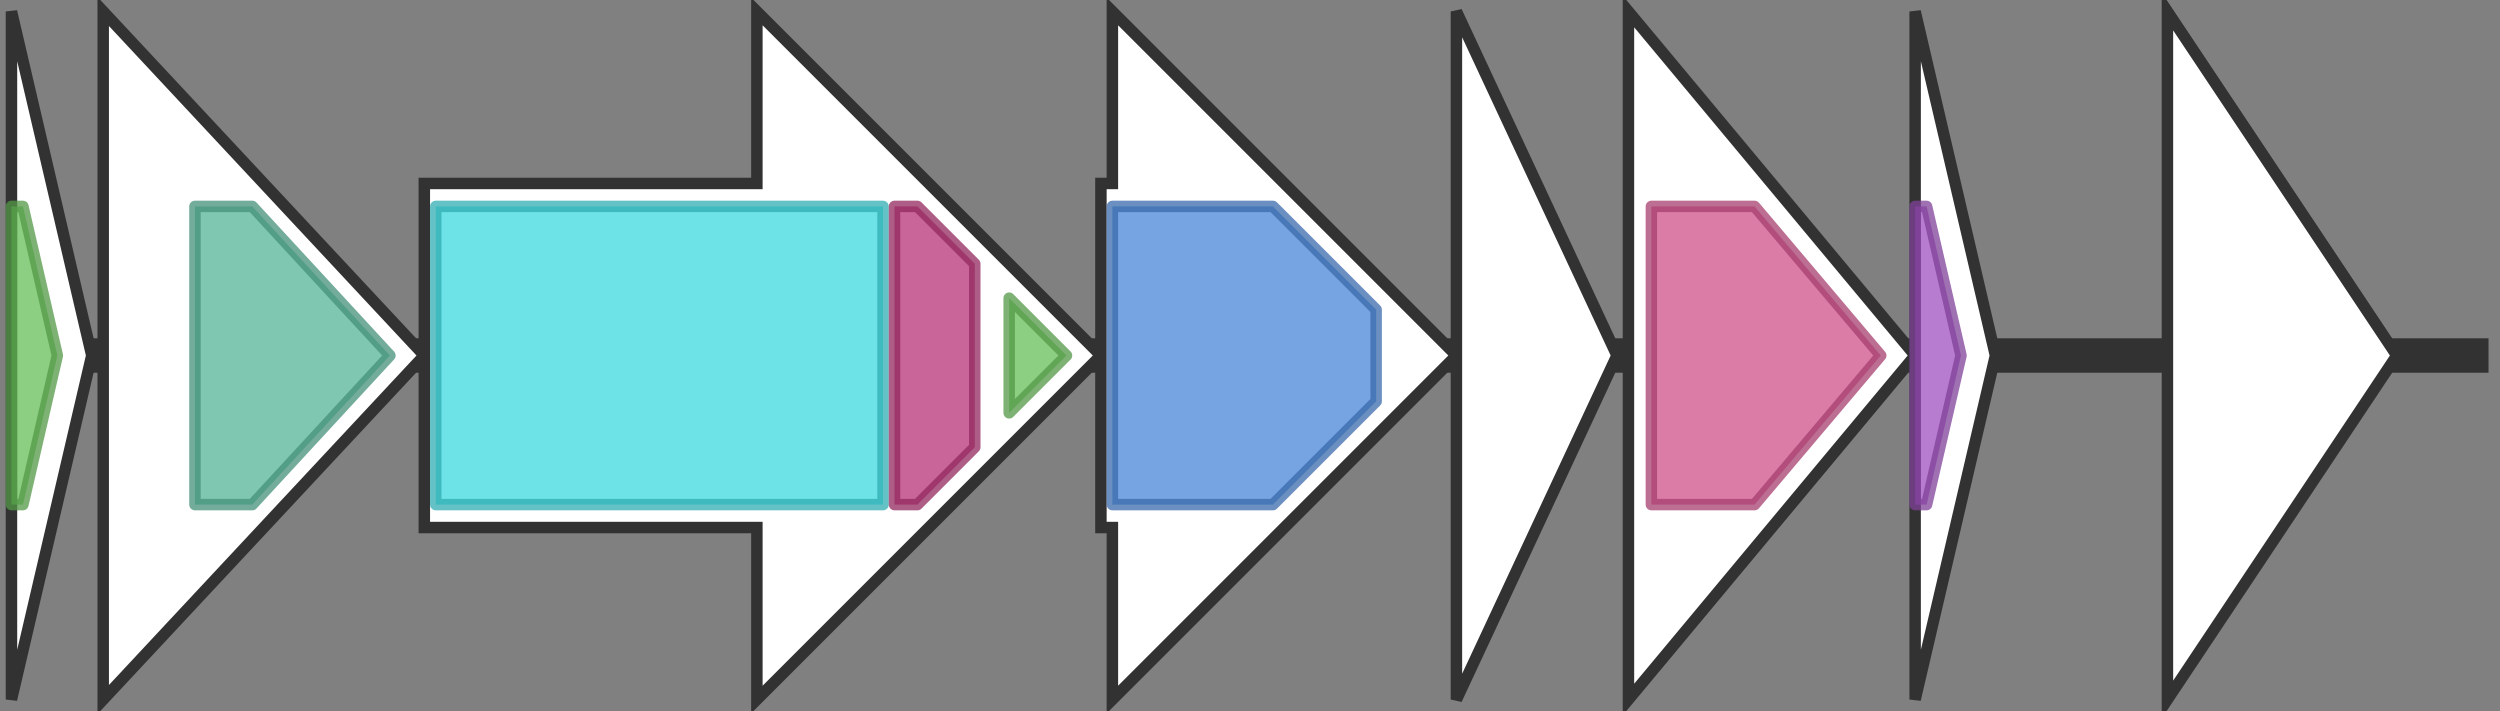 <svg version="1.1" baseProfile="full" xmlns="http://www.w3.org/2000/svg" width="218" height="62">
	<rect width="100%" height="100%" fill="#808080" stroke="none"/>
	<line x1="1" y1="31" x2="217" y2="31" style="stroke:rgb(50,50,50); stroke-width:3 "/>
	<g>
		<polygon class="NoName" points="1,16 1,16 1,1 8,31 1,61 1,46 1,46" fill="rgb(255,255,255)" fill-opacity="1.0" stroke="rgb(50,50,50)" stroke-width="1" />
		<g>
			<title>PF00550</title>
			<polygon class="PF00550" points="1,18 2,18 5,31 2,44 1,44" stroke-linejoin="round" width="6" height="26" fill="rgb(103,191,88)" stroke="rgb(82,152,70)" stroke-width="1" opacity="0.75" />
		</g>
	</g>
	<g>
		<polygon class="NoName" points="9,16 9,16 9,1 37,31 9,61 9,46 9,46" fill="rgb(255,255,255)" fill-opacity="1.0" stroke="rgb(50,50,50)" stroke-width="1" />
		<g>
			<title>PF00561</title>
			<polygon class="PF00561" points="17,18 22,18 34,31 22,44 17,44" stroke-linejoin="round" width="18" height="26" fill="rgb(86,180,151)" stroke="rgb(68,144,120)" stroke-width="1" opacity="0.75" />
		</g>
	</g>
	<g>
		<polygon class="NoName" points="37,16 66,16 66,1 96,31 66,61 66,46 37,46" fill="rgb(255,255,255)" fill-opacity="1.0" stroke="rgb(50,50,50)" stroke-width="1" />
		<g>
			<title>PF00501</title>
			<rect class="PF00501" x="38" y="18" stroke-linejoin="round" width="39" height="26" fill="rgb(60,217,223)" stroke="rgb(48,173,178)" stroke-width="1" opacity="0.75" />
		</g>
		<g>
			<title>PF13193</title>
			<polygon class="PF13193" points="78,18 80,18 85,23 85,39 80,44 78,44" stroke-linejoin="round" width="7" height="26" fill="rgb(182,50,118)" stroke="rgb(145,39,94)" stroke-width="1" opacity="0.75" />
		</g>
		<g>
			<title>PF00550</title>
			<polygon class="PF00550" points="88,26 93,31 88,36" stroke-linejoin="round" width="6" height="26" fill="rgb(103,191,88)" stroke="rgb(82,152,70)" stroke-width="1" opacity="0.75" />
		</g>
	</g>
	<g>
		<polygon class="NoName" points="96,16 97,16 97,1 127,31 97,61 97,46 96,46" fill="rgb(255,255,255)" fill-opacity="1.0" stroke="rgb(50,50,50)" stroke-width="1" />
		<g>
			<title>PF05721</title>
			<polygon class="PF05721" points="97,18 111,18 120,27 120,35 111,44 97,44" stroke-linejoin="round" width="23" height="26" fill="rgb(72,132,214)" stroke="rgb(57,105,171)" stroke-width="1" opacity="0.75" />
		</g>
	</g>
	<g>
		<polygon class="NoName" points="127,16 127,16 127,1 141,31 127,61 127,46 127,46" fill="rgb(255,255,255)" fill-opacity="1.0" stroke="rgb(50,50,50)" stroke-width="1" />
	</g>
	<g>
		<polygon class="NoName" points="142,16 142,16 142,1 167,31 142,61 142,46 142,46" fill="rgb(255,255,255)" fill-opacity="1.0" stroke="rgb(50,50,50)" stroke-width="1" />
		<g>
			<title>PF00975</title>
			<polygon class="PF00975" points="144,18 153,18 164,31 153,44 144,44" stroke-linejoin="round" width="21" height="26" fill="rgb(207,80,138)" stroke="rgb(165,63,110)" stroke-width="1" opacity="0.75" />
		</g>
	</g>
	<g>
		<polygon class="NoName" points="167,16 167,16 167,1 174,31 167,61 167,46 167,46" fill="rgb(255,255,255)" fill-opacity="1.0" stroke="rgb(50,50,50)" stroke-width="1" />
		<g>
			<title>PF01411</title>
			<polygon class="PF01411" points="167,18 168,18 171,31 168,44 167,44" stroke-linejoin="round" width="6" height="26" fill="rgb(159,80,191)" stroke="rgb(127,64,152)" stroke-width="1" opacity="0.75" />
		</g>
	</g>
	<g>
		<polygon class="NoName" points="189,16 189,16 189,1 209,31 189,61 189,46 189,46" fill="rgb(255,255,255)" fill-opacity="1.0" stroke="rgb(50,50,50)" stroke-width="1" />
	</g>
</svg>
